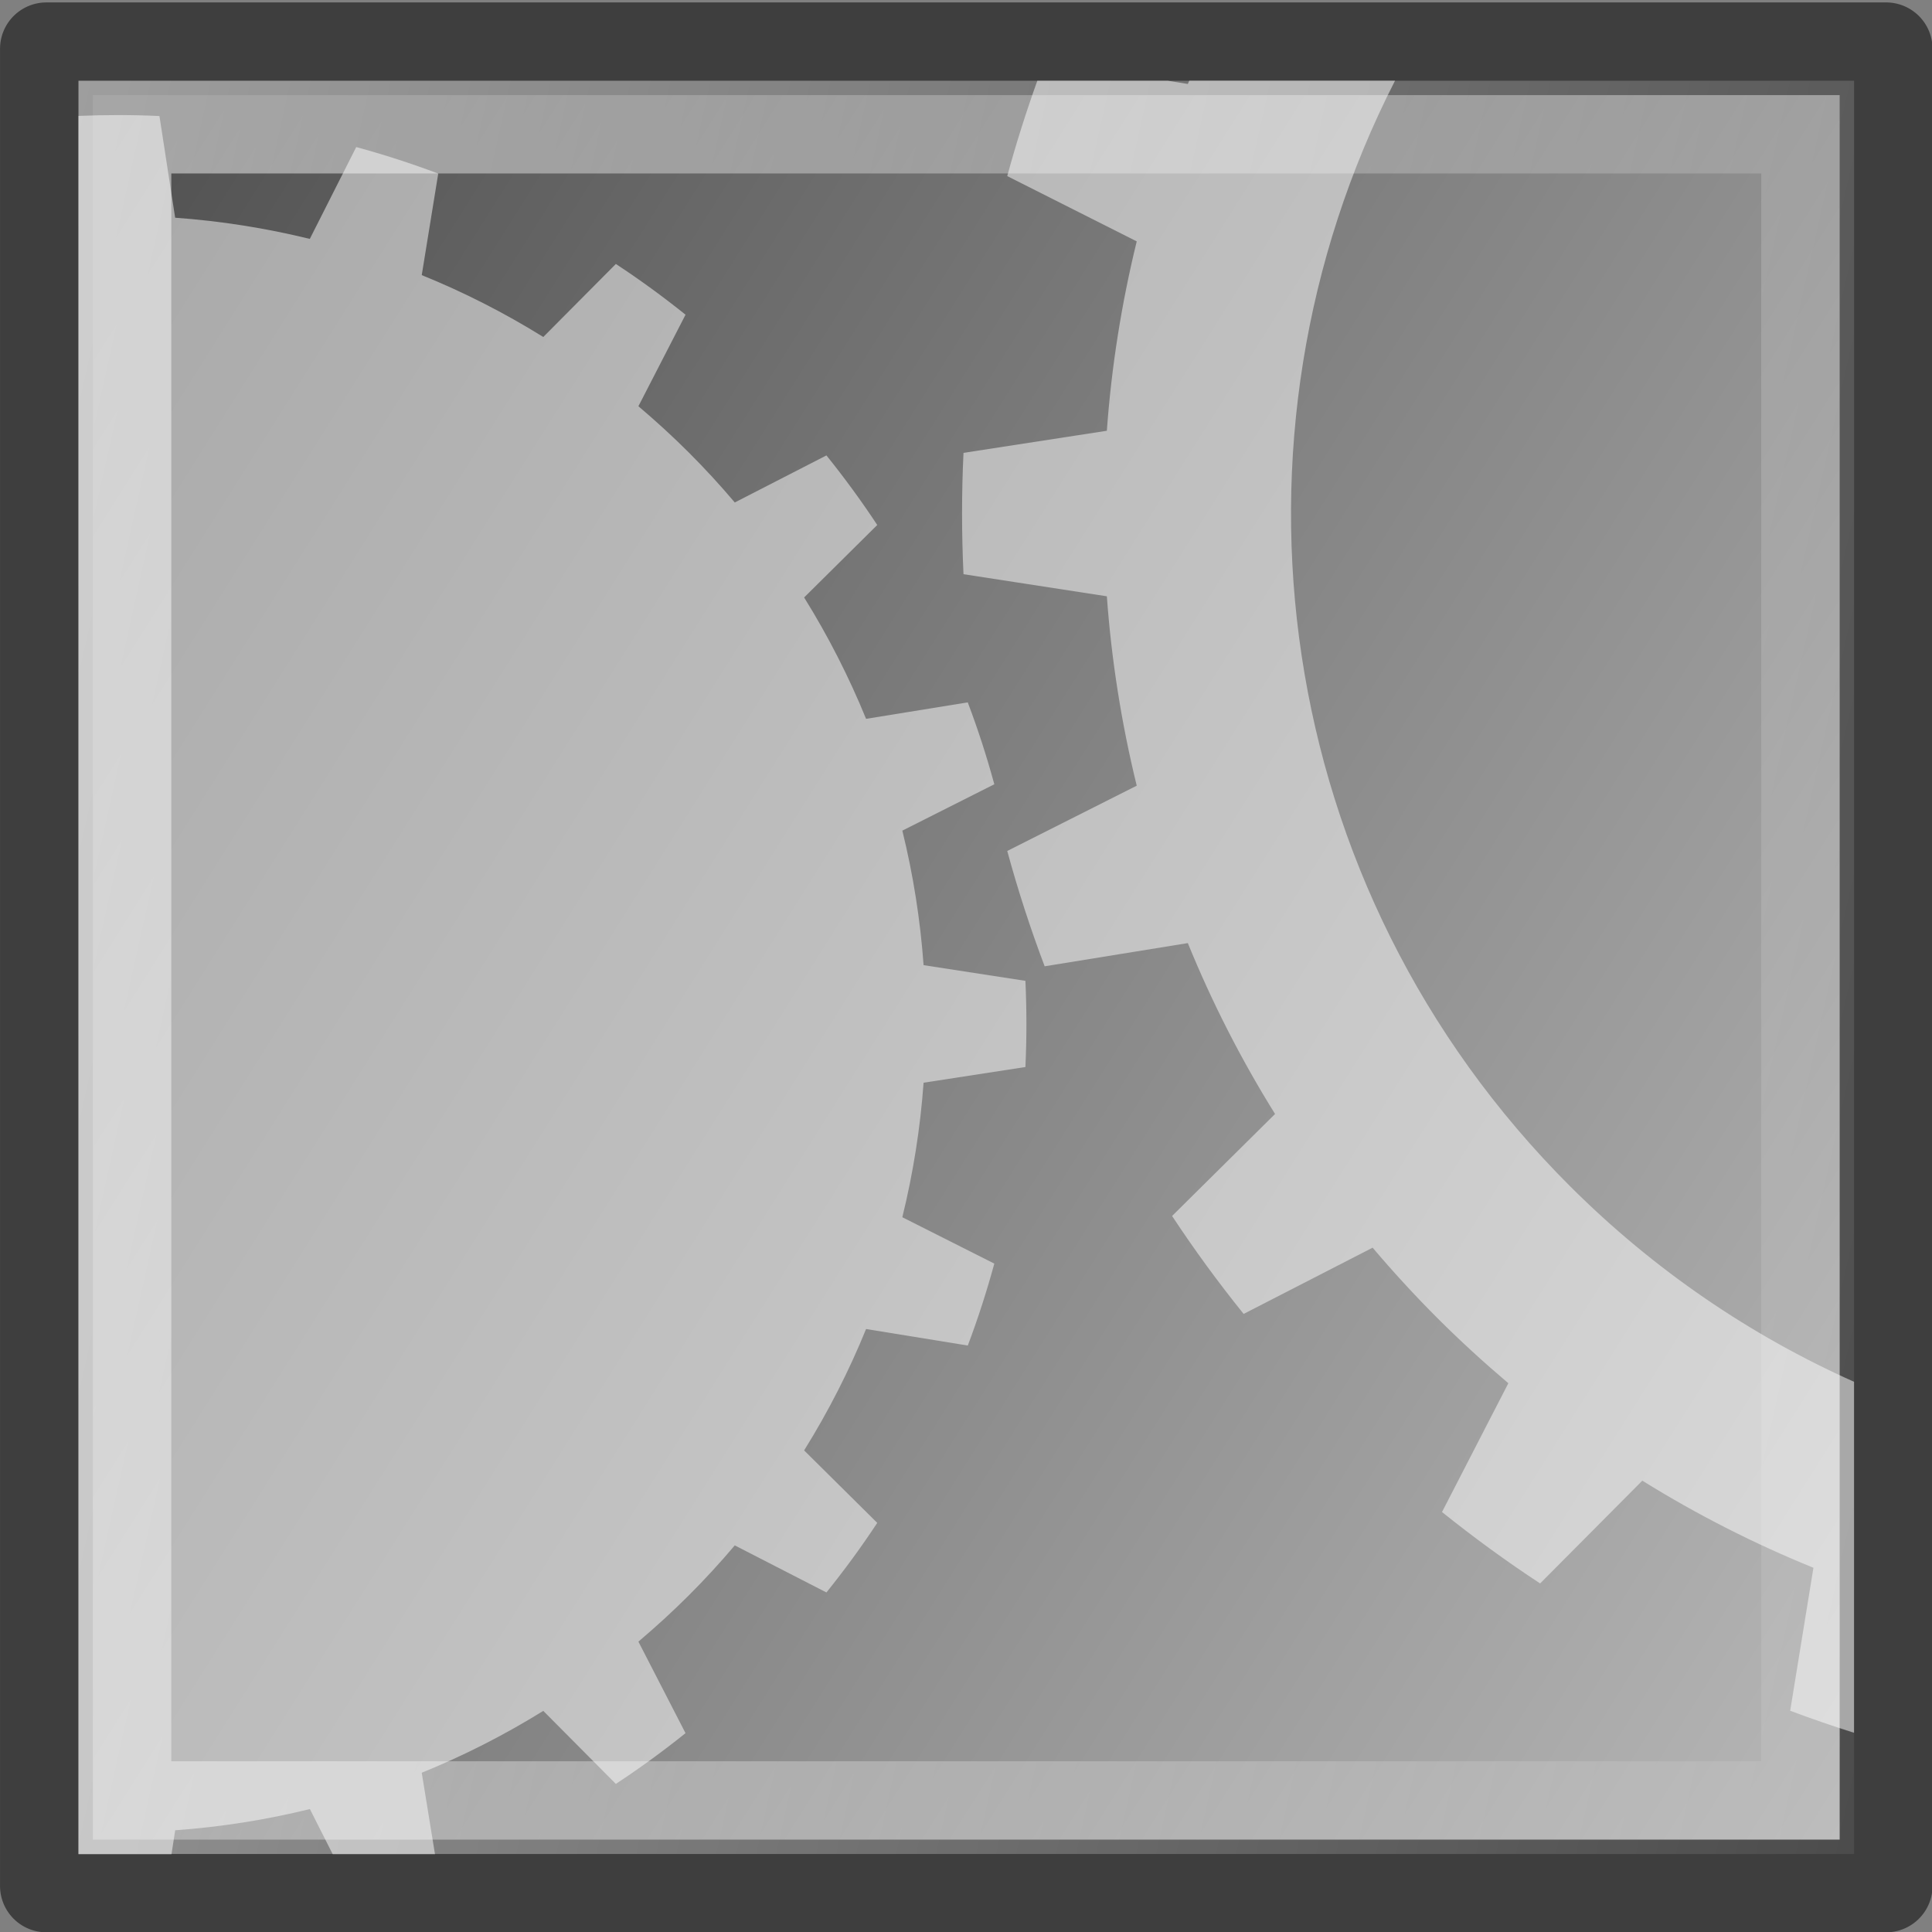 <?xml version="1.0" encoding="UTF-8"?>
<!-- Created with Inkscape (http://www.inkscape.org/) -->
<svg id="svg249" width="100" height="100" version="1.1" xmlns="http://www.w3.org/2000/svg" xmlns:cc="http://creativecommons.org/ns#" xmlns:dc="http://purl.org/dc/elements/1.1/" xmlns:rdf="http://www.w3.org/1999/02/22-rdf-syntax-ns#">
 <rect width="100%" height="100%" fill="#808080" stroke="none"/>
 <defs id="defs3">
  <linearGradient id="linearGradient2193" x1="99.777" x2="153" y1="15.424" y2="248.63" gradientTransform="matrix(.201 0 0 .201 25.333 3.157)" gradientUnits="userSpaceOnUse">
   <stop id="stop53300" stop-color="#464646" offset="0"/>
   <stop id="stop53302" stop-color="#cdcdcd" offset="1"/>
  </linearGradient>
  <linearGradient id="linearGradient3088" x1="44.593" x2="65.863" y1="9.912" y2="43.317" gradientUnits="userSpaceOnUse">
   <stop id="stop3084" stop-color="#fff" offset="0"/>
   <stop id="stop3086" stop-color="#fff" stop-opacity="0" offset="1"/>
  </linearGradient>
 </defs>
 <g id="layer5" transform="matrix(1.067 0 0 1.067 0 48.8)">
  <g id="g2186" transform="matrix(2.241 -2.238 2.241 2.238 -127.25 52.018)">
   <path id="path53304" d="m50.205 47.405-19.911-19.911 19.911-19.911 19.911 19.911z" fill="url(#linearGradient2193)" stroke="#3e3e3e" stroke-linecap="round" stroke-linejoin="round" stroke-width="1.421"/>
   <path id="path53361" d="m34.845 31.353 0.738-1.024c0.637 0.268 1.301 0.485 1.986 0.645l-0.006 1.577c0.428 0.088 0.863 0.156 1.304 0.204l0.482-1.502c0.344 0.028 0.692 0.044 1.043 0.044 0.351 0 0.699-0.015 1.043-0.044l0.482 1.502c0.441-0.048 0.876-0.116 1.304-0.204l-6e-3 -1.577c0.686-0.16 1.349-0.376 1.986-0.645l0.922 1.28c0.402-0.182 0.794-0.383 1.175-0.601l-0.493-1.498c0.597-0.362 1.162-0.773 1.688-1.228l1.272 0.932c0.326-0.297 0.637-0.608 0.934-0.934l-0.932-1.272c0.455-0.526 0.866-1.09 1.228-1.688l1.498 0.493c0.218-0.381 0.419-0.773 0.6-1.175l-1.279-0.922c0.268-0.637 0.485-1.301 0.645-1.986l1.577 0.006c0.088-0.428 0.156-0.863 0.204-1.304l-1.502-0.482c0.029-0.344 0.044-0.692 0.044-1.043s-0.016-0.699-0.044-1.043l1.502-0.482c-0.048-0.441-0.116-0.876-0.204-1.304l-1.577 6e-3c-0.16-0.686-0.376-1.35-0.645-1.986l1.279-0.922c-0.182-0.402-0.383-0.794-0.6-1.175l-1.498 0.493c-0.362-0.597-0.773-1.162-1.228-1.687l0.932-1.272c-0.278-0.306-0.571-0.598-0.875-0.878l-18.839 18.839 1.007 1.007 0.299-0.219c0.526 0.455 1.09 0.866 1.688 1.228l-0.242 0.735 1.108 1.108z" fill="#fff" opacity=".5"/>
   <path id="path53363" d="m54.368 36.399c0-6.485 4.234-11.979 10.087-13.874l-2.227-2.227c-0.017 7e-3 -0.034 0.013-0.051 0.02l-0.182-0.252-1.412-1.412c-0.463 0.219-0.917 0.454-1.359 0.708l0.694 2.109c-0.841 0.51-1.636 1.089-2.376 1.729l-1.791-1.312c-0.459 0.417-0.897 0.856-1.315 1.315l1.312 1.791c-0.64 0.74-1.219 1.535-1.729 2.376l-2.109-0.694c-0.307 0.536-0.589 1.088-0.845 1.655l1.801 1.298c-0.378 0.896-0.683 1.831-0.908 2.796l-2.22-0.009c-0.124 0.602-0.22 1.215-0.287 1.836l2.114 0.678c-0.04 0.484-0.062 0.974-0.062 1.469 0 0.495 0.022 0.984 0.062 1.469l-2.114 0.678c0.068 0.621 0.163 1.234 0.288 1.836l2.22-0.008c0.225 0.965 0.53 1.9 0.908 2.796l-1.801 1.298c0.142 0.315 0.294 0.625 0.452 0.93l3.804-3.804c-0.616-1.614-0.954-3.366-0.954-5.196l1.93e-4 -1.94e-4z" fill="#fff" opacity=".5"/>
   <path id="path3078" d="m50.205 45.707-18.213-18.213 18.213-18.213 18.213 18.213z" fill="none" opacity=".52" stroke="url(#linearGradient3088)" stroke-width="1.421"/>
  </g>
 </g>
</svg>
